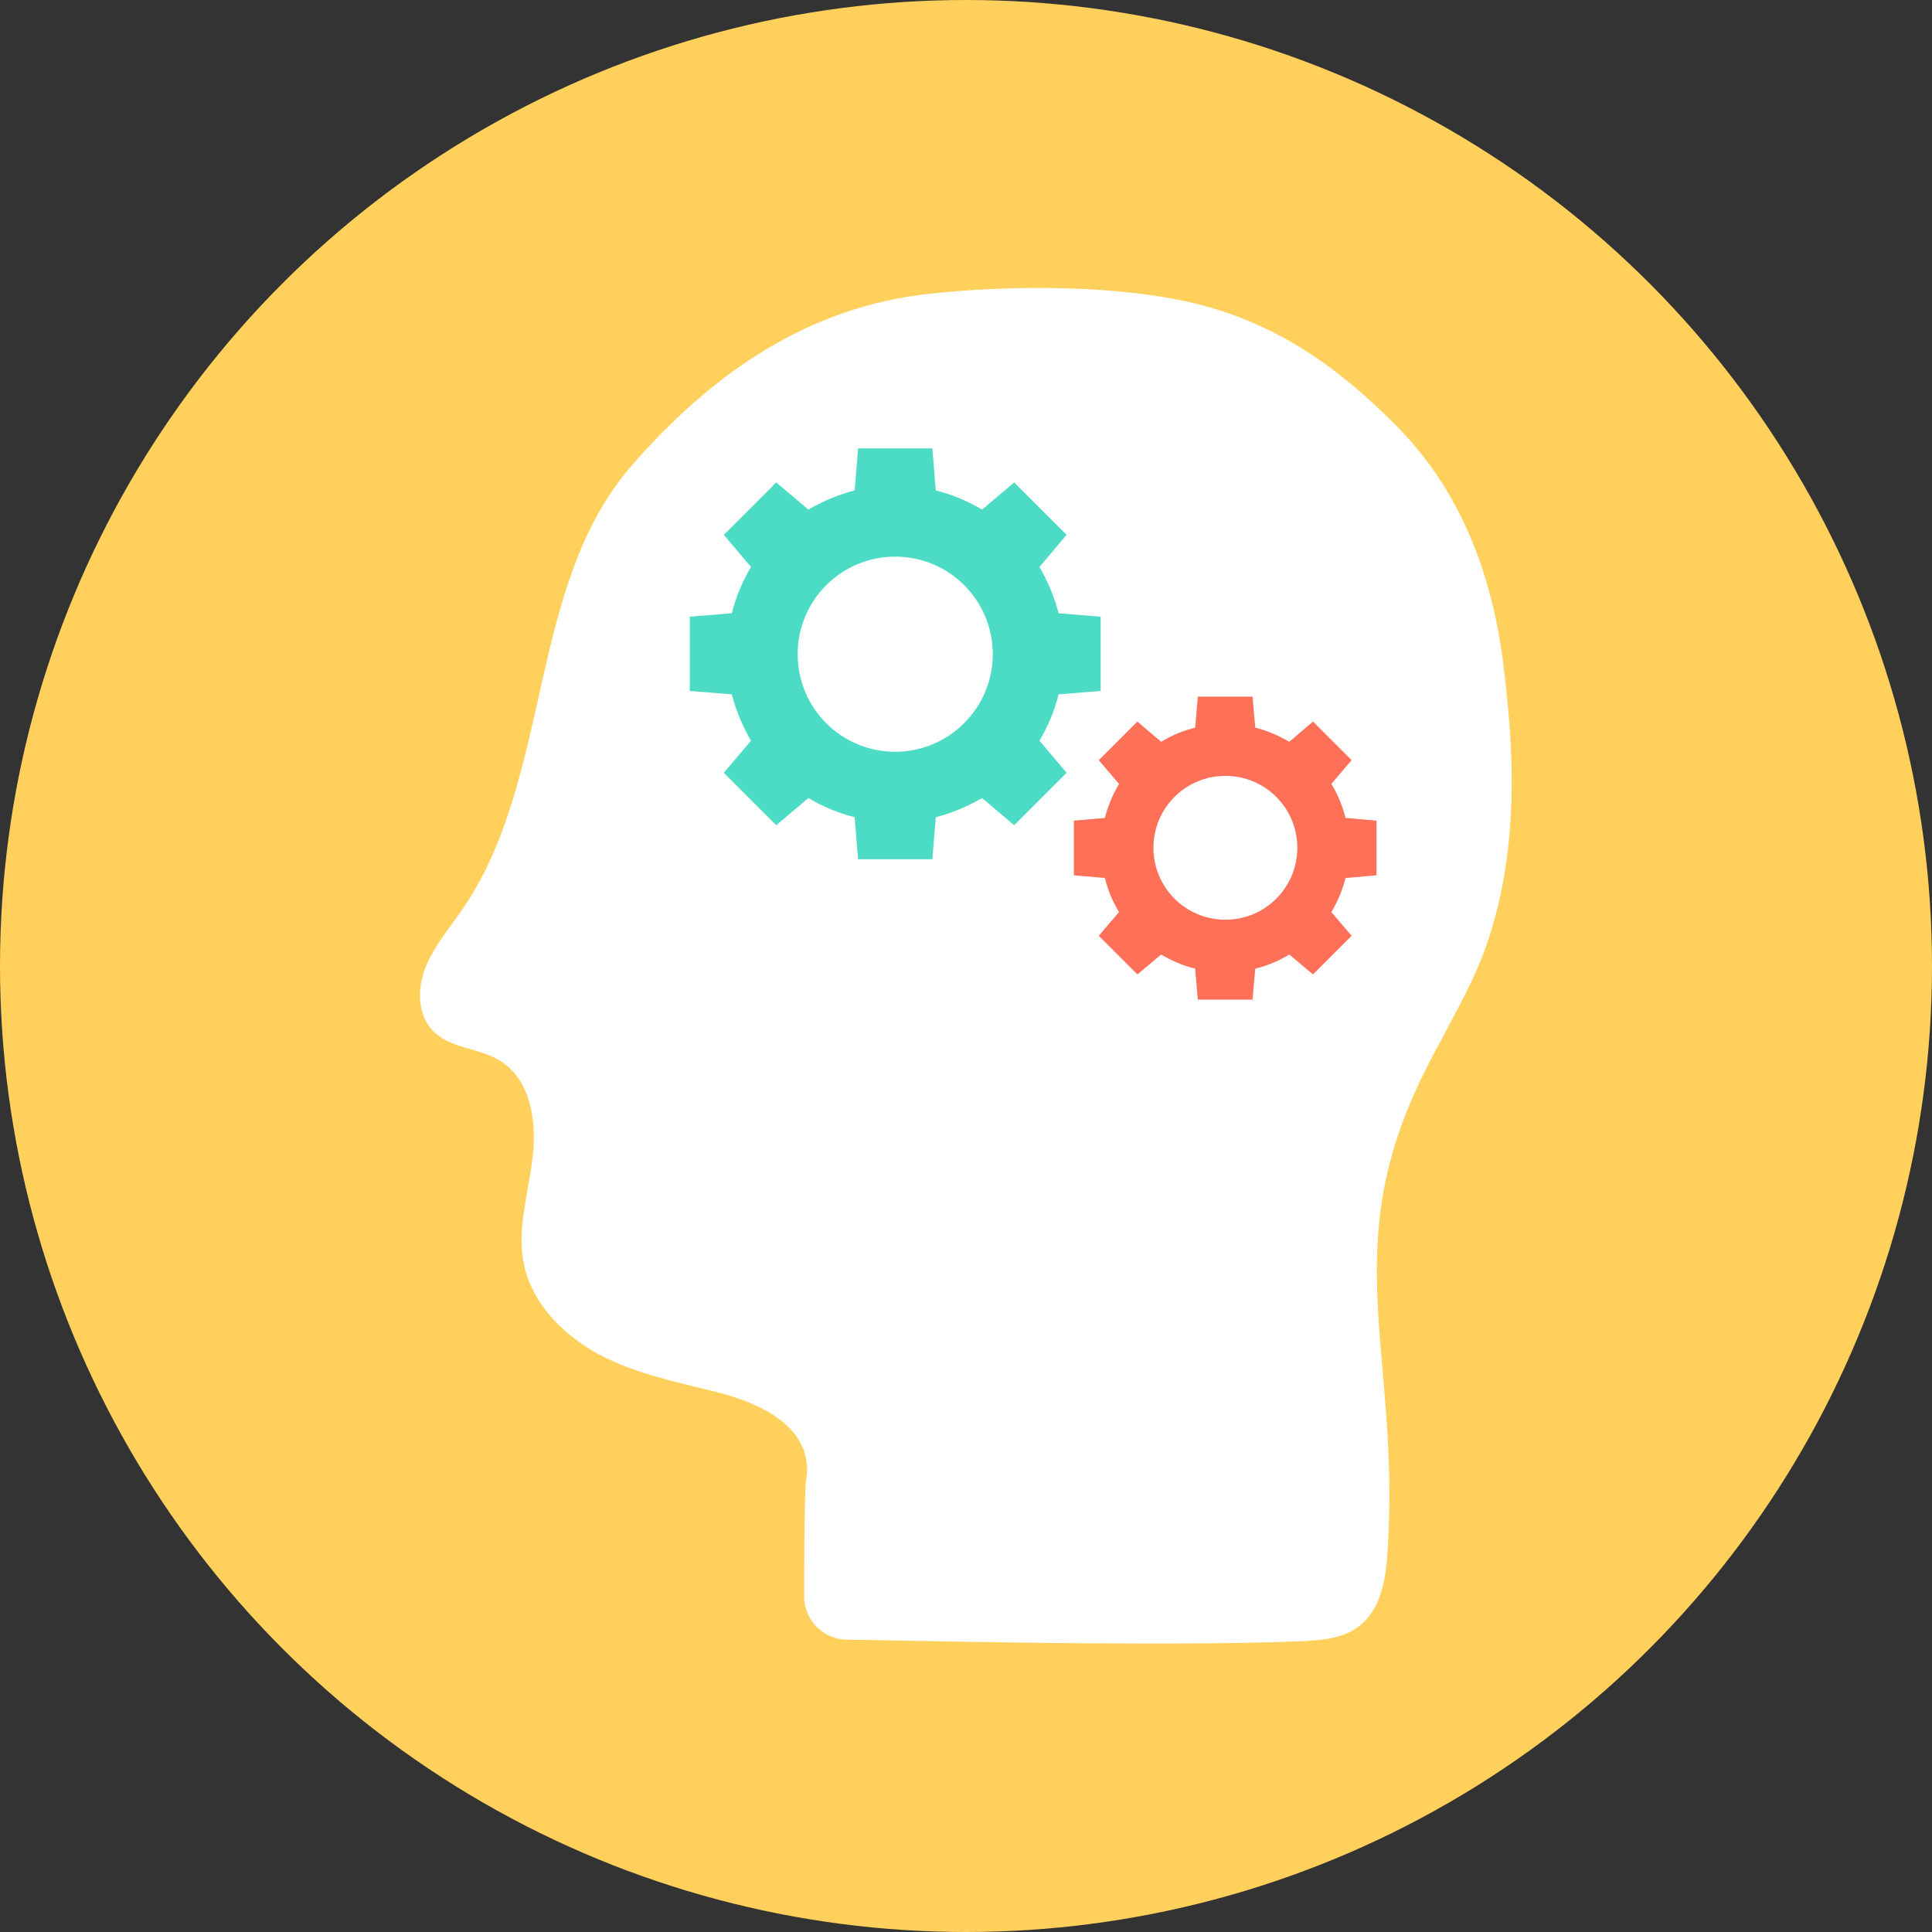 <?xml version="1.0" encoding="iso-8859-1"?>
<!-- Generator: Adobe Illustrator 19.0.0, SVG Export Plug-In . SVG Version: 6.00 Build 0)  -->
<svg xmlns="http://www.w3.org/2000/svg" xmlns:xlink="http://www.w3.org/1999/xlink" version="1.1" id="Layer_1" x="0px" y="0px" viewBox="0 0 505 505" style="enable-background:new 0 0 505 505;" xml:space="preserve">
<rect x="0" y="0" width="505" height="505" fill="#333333" stroke="none"/>
<circle style="fill:#FFD05B;" cx="252.5" cy="252.5" r="252.5"/>
<path style="fill:#FFFFFF;" d="M393.3,176.5c-2.7-24.9-10.9-47.8-28.6-65.5c-14-14-31.2-27.7-57-32.7c-19.4-3.8-45.1-3.7-64.8-1.5  c-31.7,3.4-56.8,20.8-77.8,44.9c-27.4,31.6-20.6,81.7-44.3,116.1c-3.4,4.9-7.4,9.6-9.6,15.1c-2.2,5.6-2.1,12.6,2.2,16.8  c4.5,4.4,11.8,4.2,17.2,7.5c8.1,4.9,9.8,16,8.6,25.4c-1.1,9.4-4.2,18.9-2.2,28.1c2.2,10.2,10.3,18.3,19.5,23.3  c9.2,4.9,19.6,7.1,29.8,9.6c9.5,2.3,20.5,6.7,23.7,15.3h0.2v0.6c0.3,1,0.6,2.1,0.7,3.2c0.1,0.9,0.1,1.8,0,2.6c0,0.5-0.1,1-0.2,1.5  c-0.5,2.6-0.5,30.5-0.5,30.5c0,6.4,5.3,11.5,11.7,11.3c2.3-0.1,80.4,2,117.8,0.4c5.4-0.2,11.2-0.6,15.5-3.9  c5.8-4.4,7.1-12.5,7.5-19.8c3.4-52-13.6-78.9,9.8-125.4c3.9-7.8,8.3-15.4,12.1-23.3C398.9,226.7,395.1,192.7,393.3,176.5z"/>
<path style="fill:#4CDBC4;" d="M287.7,180.6v-19.4l-11-0.9c-1.1-4.3-2.8-8.3-5-12.1l7.1-8.4l-13.7-13.7l-8.4,7.1  c-3.7-2.2-7.7-3.9-12.1-5l-0.9-11h-19.4l-0.9,11c-4.3,1.1-8.3,2.8-12.1,5l-8.4-7.1l-13.7,13.7l7.1,8.4c-2.2,3.7-3.9,7.7-5,12.1  l-11,0.9v19.4l11,0.9c1.1,4.3,2.8,8.3,5,12.1l-7.1,8.4l13.7,13.7l8.4-7.1c3.7,2.2,7.7,3.9,12.1,5l0.9,11h19.4l0.9-11  c4.3-1.1,8.3-2.8,12.1-5l8.4,7.1l13.7-13.7l-7.1-8.4c2.2-3.7,3.9-7.7,5-12.1L287.7,180.6z M234,196.5c-14.1,0-25.5-11.4-25.5-25.5  s11.4-25.5,25.5-25.5s25.5,11.4,25.5,25.5C259.5,185,248.1,196.5,234,196.5z"/>
<path style="fill:#FF7058;" d="M359.8,228.8v-14.3l-8.1-0.7c-0.8-3.2-2-6.1-3.7-8.9l5.3-6.2l-10.1-10.1l-6.2,5.3  c-2.7-1.6-5.7-2.9-8.9-3.7l-0.7-8.1h-14.3l-0.7,8.1c-3.2,0.8-6.1,2-8.9,3.7l-6.2-5.3l-10.1,10.1l5.3,6.2c-1.6,2.7-2.9,5.7-3.7,8.9  l-8.1,0.7v14.3l8.1,0.7c0.8,3.2,2,6.1,3.7,8.9l-5.3,6.2l10.1,10.1l6.2-5.2c2.7,1.6,5.7,2.9,8.9,3.7l0.7,8.1h14.3l0.7-8.1  c3.2-0.8,6.1-2,8.9-3.7l6.2,5.2l10.1-10.1l-5.3-6.2c1.6-2.7,2.9-5.7,3.7-8.9L359.8,228.8z M320.3,240.4c-10.4,0-18.8-8.4-18.8-18.8  c0-10.4,8.4-18.8,18.8-18.8s18.8,8.4,18.8,18.8C339.1,232,330.7,240.4,320.3,240.4z"/>
<g>
</g>
<g>
</g>
<g>
</g>
<g>
</g>
<g>
</g>
<g>
</g>
<g>
</g>
<g>
</g>
<g>
</g>
<g>
</g>
<g>
</g>
<g>
</g>
<g>
</g>
<g>
</g>
<g>
</g>
</svg>
